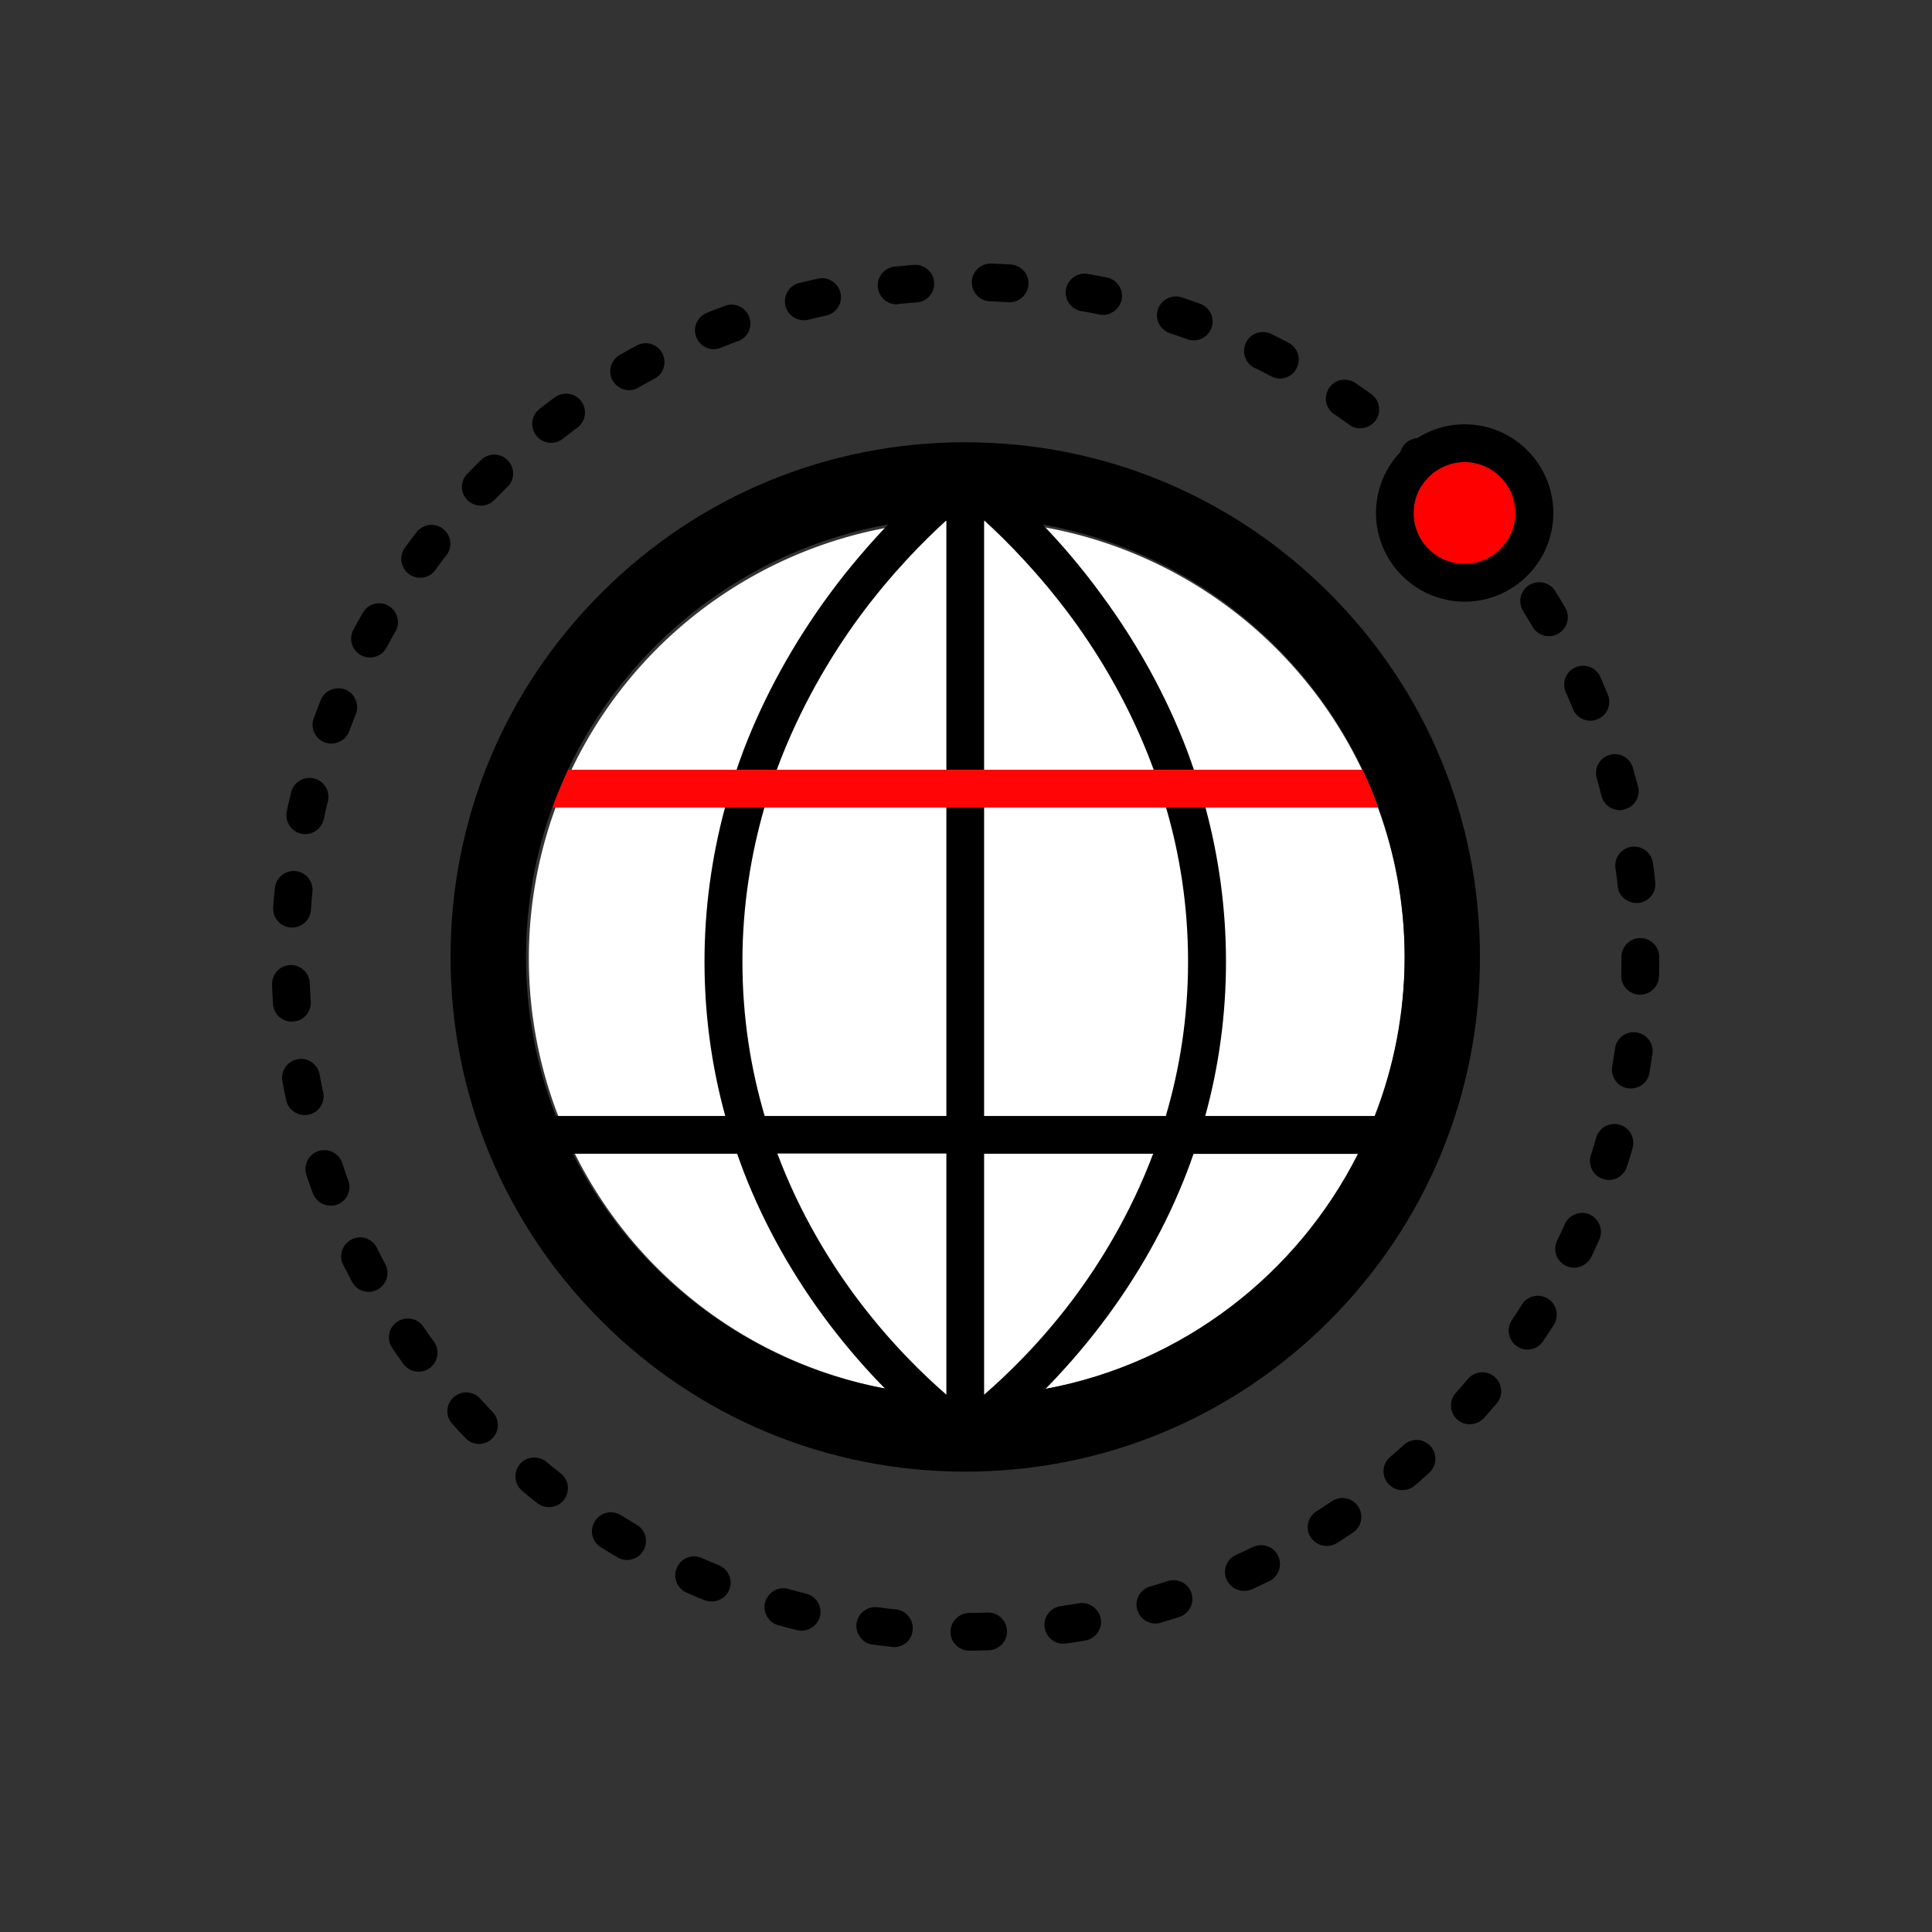 <!DOCTYPE svg PUBLIC "-//W3C//DTD SVG 1.1//EN" "http://www.w3.org/Graphics/SVG/1.1/DTD/svg11.dtd">
<!-- Uploaded to: SVG Repo, www.svgrepo.com, Transformed by: SVG Repo Mixer Tools -->
<svg width="100px" height="100px" viewBox="0 0 1024 1024" class="icon" version="1.1" xmlns="http://www.w3.org/2000/svg" fill="#000000">
<rect x="0" y="0" width="1024" height="1024" fill="#333333" stroke="none"/>
<g id="SVGRepo_bgCarrier" stroke-width="0"/>
<g id="SVGRepo_tracerCarrier" stroke-linecap="round" stroke-linejoin="round"/>
<g id="SVGRepo_iconCarrier">
<path d="M512.4 507.9m-232.1 0a232.1 232.1 0 1 0 464.2 0 232.1 232.1 0 1 0-464.2 0Z" fill="#FFFFFF"/>
<path d="M513.8 874.9c-5.5 0-10-4.4-10-9.9s4.4-10 9.9-10.1c3.2 0 6.5-0.1 9.7-0.2 5.5-0.2 10.1 4.1 10.3 9.7 0.2 5.5-4.1 10.1-9.7 10.3-3.2 0.1-6.7 0.2-10.2 0.2 0.1 0 0.1 0 0 0z m-39.9-1.9c-0.3 0-0.7 0-1.1-0.1l-10.2-1.2c-5.5-0.7-9.3-5.8-8.6-11.2 0.7-5.5 5.8-9.3 11.2-8.6 3.2 0.4 6.4 0.8 9.6 1.1 5.5 0.6 9.5 5.5 8.9 11-0.4 5.2-4.7 9-9.8 9z m89.7-1.8c-4.9 0-9.2-3.6-9.9-8.6-0.8-5.5 3-10.5 8.5-11.3l9.6-1.5c5.4-0.9 10.6 2.7 11.6 8.1s-2.7 10.6-8.1 11.6c-3.4 0.6-6.8 1.1-10.2 1.6-0.5 0.1-1 0.1-1.5 0.1z m-138.8-6.9c-0.8 0-1.6-0.1-2.4-0.3-3.3-0.8-6.6-1.7-9.9-2.6-5.3-1.5-8.4-7-6.9-12.3 1.5-5.3 7-8.4 12.3-6.9 3.1 0.9 6.3 1.7 9.4 2.5 5.4 1.3 8.6 6.8 7.3 12.1-1.3 4.5-5.4 7.5-9.8 7.5z m187.6-3.8c-4.3 0-8.3-2.8-9.6-7.2-1.6-5.3 1.5-10.9 6.8-12.4 3.1-0.9 6.2-1.9 9.3-2.9 5.3-1.7 10.9 1.2 12.6 6.4 1.7 5.3-1.2 10.9-6.4 12.6-3.2 1.1-6.6 2.1-9.8 3-1 0.4-1.9 0.5-2.9 0.5z m-235.2-11.7c-1.3 0-2.5-0.2-3.8-0.7-3.2-1.3-6.4-2.6-9.5-4-5.1-2.2-7.4-8.1-5.1-13.2 2.2-5.1 8.1-7.4 13.2-5.1 3 1.3 6 2.6 9 3.8 5.1 2.1 7.6 7.9 5.5 13-1.6 3.9-5.3 6.2-9.3 6.2z m282.1-5.6c-3.8 0-7.4-2.2-9.1-5.9-2.3-5-0.1-11 5-13.2 2.9-1.3 5.9-2.7 8.8-4.1 5-2.4 11-0.4 13.4 4.6 2.4 5 0.4 11-4.6 13.4-3.1 1.5-6.2 3-9.3 4.4-1.5 0.5-2.9 0.8-4.2 0.8z m-327-16.4c-1.7 0-3.4-0.4-5-1.4-2.9-1.7-5.9-3.5-8.8-5.3-4.7-2.9-6.2-9.1-3.2-13.8 2.9-4.7 9.1-6.2 13.8-3.2 2.8 1.7 5.6 3.4 8.3 5 4.8 2.8 6.4 8.9 3.6 13.7-1.9 3.3-5.2 5-8.7 5z m370.9-7.4c-3.3 0-6.5-1.6-8.5-4.6-3-4.7-1.6-10.8 3.1-13.8 2.7-1.7 5.4-3.5 8.1-5.3a9.99 9.99 0 0 1 13.9 2.7 9.99 9.99 0 0 1-2.7 13.9c-2.8 1.9-5.7 3.8-8.6 5.6-1.7 1-3.5 1.5-5.3 1.5zM291 798.8c-2.2 0-4.3-0.7-6.2-2.1-2.7-2.1-5.4-4.3-8-6.5-4.2-3.5-4.8-9.8-1.3-14.1 3.5-4.2 9.8-4.8 14.1-1.3 2.5 2.1 5 4.1 7.6 6.1 4.3 3.4 5.1 9.7 1.7 14-2 2.6-5 3.9-7.9 3.9z m452.3-9c-2.8 0-5.6-1.2-7.6-3.5-3.6-4.2-3.1-10.5 1.1-14.1 2.5-2.1 4.9-4.2 7.3-6.4 4.1-3.7 10.4-3.4 14.1 0.7 3.7 4.1 3.4 10.4-0.7 14.1-2.5 2.3-5.1 4.6-7.7 6.8-1.9 1.6-4.2 2.4-6.5 2.4z m-489.4-24.5c-2.6 0-5.2-1-7.2-3.1-2.4-2.4-4.7-5-7-7.5-3.7-4.1-3.4-10.4 0.7-14.1 4.1-3.7 10.4-3.4 14.1 0.7 2.2 2.4 4.4 4.8 6.6 7.1 3.8 4 3.7 10.3-0.3 14.1-1.9 1.9-4.4 2.8-6.9 2.8zM779 754.9c-2.4 0-4.7-0.8-6.6-2.5-4.1-3.7-4.5-10-0.8-14.1 2.1-2.4 4.3-4.9 6.4-7.4 3.6-4.2 9.9-4.8 14.1-1.2s4.8 9.9 1.2 14.1c-2.2 2.6-4.5 5.2-6.7 7.8-2.1 2.1-4.8 3.3-7.6 3.3zM221.9 727c-3.1 0-6.1-1.4-8.1-4.1-2-2.8-4-5.6-5.9-8.4-3.1-4.6-2-10.8 2.6-13.9 4.6-3.1 10.8-2 13.9 2.6 1.8 2.7 3.7 5.3 5.6 7.9 3.2 4.5 2.2 10.7-2.2 14-1.8 1.3-3.9 1.9-5.9 1.9z m587.7-11.7c-1.9 0-3.8-0.5-5.5-1.7-4.6-3.1-5.8-9.3-2.8-13.9 1.8-2.7 3.6-5.4 5.3-8.2 2.9-4.7 9.1-6.1 13.8-3.2 4.7 2.9 6.1 9.1 3.2 13.8-1.8 2.9-3.7 5.8-5.6 8.6-2 3.1-5.2 4.6-8.4 4.6z m-614.2-30.6c-3.6 0-7-1.9-8.8-5.3-1.6-3-3.2-6.1-4.7-9.1-2.5-4.9-0.4-10.9 4.5-13.4 5-2.5 10.9-0.4 13.4 4.5 1.4 2.9 2.9 5.8 4.4 8.6 2.6 4.9 0.7 10.9-4.1 13.5-1.5 0.8-3.1 1.2-4.7 1.2z m638.9-12.8c-1.5 0-2.9-0.3-4.3-1-5-2.4-7.1-8.4-4.7-13.3 1.4-2.9 2.8-5.9 4.1-8.8 2.3-5 8.2-7.3 13.2-5.1 5 2.3 7.3 8.2 5.1 13.2-1.4 3.1-2.8 6.3-4.3 9.3-1.8 3.6-5.4 5.7-9.1 5.7zM175.2 639c-4.1 0-7.9-2.5-9.4-6.6-1.2-3.2-2.3-6.5-3.4-9.7-1.7-5.2 1.1-10.9 6.4-12.6 5.2-1.7 10.9 1.1 12.6 6.4 1 3.1 2.1 6.2 3.2 9.2 1.9 5.2-0.8 10.9-6 12.8-1.1 0.4-2.3 0.5-3.4 0.5z m677.5-13.6c-1 0-2-0.2-3-0.5-5.3-1.7-8.2-7.3-6.5-12.6 1-3.1 1.9-6.2 2.8-9.3 1.5-5.3 7.1-8.4 12.4-6.9 5.3 1.5 8.4 7.1 6.9 12.4-0.9 3.3-1.9 6.6-3 9.8-1.4 4.4-5.3 7.1-9.6 7.1zM161.5 591c-4.6 0-8.8-3.2-9.8-7.9-0.7-3.3-1.4-6.7-2-10.1-1-5.4 2.6-10.6 8.1-11.6 5.4-1 10.6 2.6 11.6 8.1 0.6 3.2 1.2 6.4 1.9 9.5 1.1 5.4-2.3 10.7-7.7 11.8-0.7 0.1-1.4 0.2-2.1 0.2z m702.9-14.1c-0.5 0-1.1 0-1.7-0.1-5.4-0.9-9.1-6.1-8.2-11.5l1.5-9.6c0.8-5.5 5.8-9.3 11.3-8.5 5.5 0.8 9.3 5.8 8.5 11.3-0.5 3.4-1 6.8-1.6 10.2-0.7 4.7-5 8.2-9.8 8.2z m-709.7-35.4c-5.2 0-9.6-4-10-9.3-0.2-3.4-0.4-6.9-0.5-10.3-0.2-5.5 4.1-10.2 9.6-10.4 5.5-0.2 10.2 4.1 10.4 9.6 0.1 3.2 0.3 6.5 0.5 9.7 0.4 5.5-3.8 10.3-9.3 10.6-0.3 0.1-0.5 0.1-0.7 0.1z m714.6-14.3h-0.3c-5.5-0.2-9.9-4.7-9.7-10.3 0.1-3.2 0.1-6.5 0.1-9.7 0-5.5 4.5-10 10-10s10 4.5 10 10c0 3.4 0 6.9-0.1 10.3-0.2 5.4-4.6 9.7-10 9.7z m-714.5-35.6h-0.7c-5.5-0.4-9.7-5.2-9.3-10.7 0.2-3.4 0.5-6.8 0.9-10.2 0.5-5.5 5.4-9.5 10.9-9s9.5 5.4 9 10.9c-0.3 3.2-0.6 6.5-0.8 9.7-0.4 5.3-4.8 9.3-10 9.3z m712.5-13c-5 0-9.4-3.8-9.9-8.9-0.3-3.2-0.7-6.4-1.2-9.6-0.7-5.5 3.1-10.5 8.6-11.3 5.5-0.7 10.5 3.1 11.3 8.6 0.5 3.4 0.9 6.8 1.2 10.2 0.6 5.5-3.4 10.4-8.9 11h-1.1z m-705.5-36.5c-0.7 0-1.4-0.1-2.1-0.2-5.4-1.2-8.8-6.5-7.7-11.9 0.7-3.4 1.5-6.7 2.3-10 1.3-5.4 6.7-8.7 12.1-7.4 5.4 1.3 8.7 6.7 7.4 12.1-0.8 3.1-1.5 6.3-2.2 9.5-1.1 4.7-5.2 7.9-9.8 7.9z m696.7-12.7c-4.5 0-8.5-3-9.7-7.6-0.8-3.1-1.6-6.3-2.5-9.4-1.5-5.3 1.6-10.8 6.9-12.3 5.3-1.5 10.8 1.6 12.3 6.9l2.7 9.9c1.4 5.4-1.9 10.8-7.3 12.1-0.7 0.3-1.5 0.4-2.4 0.4z m-682.9-35.3c-1.1 0-2.3-0.2-3.4-0.6-5.2-1.9-7.8-7.6-5.9-12.8 1.2-3.2 2.4-6.4 3.7-9.6 2-5.1 7.9-7.6 13-5.6s7.6 7.9 5.6 13c-1.2 3-2.4 6.1-3.5 9.1-1.6 4-5.4 6.5-9.5 6.5zM843 382c-3.9 0-7.7-2.3-9.3-6.2-1.2-3-2.5-6-3.8-8.9-2.2-5.1 0.1-11 5.1-13.2 5.1-2.2 11 0.1 13.2 5.1 1.4 3.1 2.7 6.3 4 9.4 2.1 5.1-0.4 11-5.5 13-1.2 0.5-2.5 0.8-3.7 0.8z m-646.9-33.5c-1.6 0-3.2-0.4-4.7-1.2-4.9-2.6-6.7-8.7-4.1-13.5 1.6-3 3.3-6.1 5-9 2.7-4.8 8.9-6.5 13.6-3.7 4.8 2.7 6.5 8.9 3.7 13.6-1.6 2.8-3.2 5.7-4.7 8.5-1.8 3.4-5.3 5.3-8.8 5.3z m624.8-11.3c-3.4 0-6.8-1.8-8.6-5-1.6-2.8-3.3-5.6-5-8.3-2.9-4.7-1.5-10.9 3.2-13.8 4.7-2.9 10.9-1.5 13.8 3.2 1.8 2.9 3.6 5.8 5.3 8.8 2.8 4.8 1.2 10.9-3.6 13.7-1.6 1-3.4 1.4-5.1 1.4z m-598.2-31c-2 0-4.1-0.6-5.9-1.9-4.5-3.3-5.4-9.5-2.2-14 2-2.8 4.1-5.5 6.2-8.2 3.4-4.4 9.7-5.2 14-1.8 4.4 3.4 5.2 9.7 1.8 14-2 2.5-3.9 5.1-5.8 7.8-2 2.7-5 4.1-8.1 4.1z m570.1-10.3c-3 0-5.9-1.3-7.9-3.8s-4-5.1-6.1-7.5c-3.5-4.2-3-10.5 1.3-14.1 4.2-3.5 10.5-3 14.1 1.3 2.2 2.6 4.4 5.3 6.5 8 3.4 4.3 2.7 10.6-1.7 14-1.8 1.4-4 2.1-6.2 2.1zM254.9 268c-2.5 0-5-0.9-7-2.8-4-3.8-4.1-10.2-0.2-14.1 2.4-2.4 4.8-4.9 7.3-7.3 4-3.9 10.3-3.8 14.1 0.2 3.9 4 3.8 10.3-0.2 14.1L262 265c-1.9 2-4.5 3-7.1 3z m504.3-9c-2.5 0-5-0.9-6.9-2.8-2.3-2.2-4.7-4.5-7.1-6.6-4.1-3.7-4.4-10-0.7-14.1s10-4.4 14.1-0.7c2.5 2.3 5.1 4.7 7.5 7 4 3.8 4.1 10.2 0.3 14.1-1.9 2-4.5 3.1-7.2 3.1z m-467.1-24.3c-3 0-5.9-1.3-7.9-3.9-3.4-4.4-2.6-10.6 1.7-14 2.7-2.1 5.4-4.2 8.2-6.2 4.5-3.3 10.7-2.3 14 2.1 3.3 4.5 2.3 10.7-2.1 14-2.6 1.9-5.2 3.9-7.7 5.9-1.9 1.4-4.1 2.1-6.2 2.1z m428.8-7.7c-2 0-4.1-0.6-5.8-1.9-2.6-1.9-5.3-3.8-8-5.6-4.6-3.1-5.7-9.3-2.6-13.9s9.3-5.7 13.9-2.6c2.8 1.9 5.7 3.9 8.4 5.9 4.5 3.2 5.5 9.5 2.3 14-2.1 2.6-5.1 4.1-8.2 4.1z m-387.4-20.2c-3.5 0-6.8-1.8-8.7-5-2.8-4.8-1.1-10.9 3.7-13.7 3-1.7 6-3.4 9-5 4.9-2.6 10.9-0.8 13.5 4.1 2.6 4.9 0.8 10.9-4.1 13.5-2.8 1.5-5.7 3.1-8.5 4.7-1.5 1-3.2 1.4-4.9 1.4z m344.9-6.2c-1.6 0-3.2-0.4-4.7-1.2-2.9-1.5-5.8-3-8.7-4.4-5-2.4-7-8.4-4.6-13.4 2.4-5 8.4-7 13.4-4.6 3.1 1.5 6.1 3.1 9.2 4.7 4.9 2.6 6.8 8.6 4.2 13.5-1.7 3.5-5.2 5.4-8.8 5.4z m-300-15.5c-4 0-7.7-2.4-9.3-6.3-2.1-5.1 0.4-10.9 5.6-13 3.2-1.3 6.4-2.5 9.6-3.7 5.2-1.9 10.9 0.7 12.8 5.9 1.9 5.2-0.7 10.9-5.9 12.8-3 1.1-6.1 2.3-9.1 3.5-1.2 0.5-2.4 0.8-3.7 0.8z m254.3-4.7c-1.1 0-2.3-0.2-3.4-0.6-3.1-1.1-6.2-2.2-9.2-3.2-5.2-1.7-8.1-7.4-6.4-12.6 1.7-5.2 7.4-8.1 12.6-6.4 3.2 1.1 6.5 2.2 9.8 3.4 5.2 1.9 7.9 7.6 6 12.8-1.5 4.1-5.3 6.6-9.4 6.6zM426 169.7c-4.5 0-8.6-3.1-9.7-7.6-1.3-5.4 2-10.8 7.3-12.1 3.3-0.8 6.7-1.6 10-2.3 5.4-1.2 10.7 2.3 11.9 7.7 1.2 5.4-2.3 10.7-7.7 11.9-3.1 0.7-6.3 1.4-9.5 2.2-0.7 0.2-1.6 0.2-2.3 0.2z m158.6-2.8c-0.7 0-1.4-0.1-2-0.2-3.1-0.7-6.4-1.3-9.5-1.8-5.4-1-9.1-6.2-8.1-11.6 1-5.4 6.2-9.1 11.6-8.1 3.4 0.6 6.8 1.3 10.1 1.9 5.4 1.1 8.9 6.4 7.8 11.8-1.1 4.7-5.3 8-9.9 8z m-109.4-5.6c-5.1 0-9.4-3.8-9.9-9-0.6-5.5 3.4-10.4 8.9-11l10.2-0.9c5.5-0.4 10.3 3.7 10.7 9.2s-3.7 10.3-9.2 10.7c-3.2 0.2-6.5 0.5-9.7 0.8-0.4 0.1-0.7 0.2-1 0.2z m59.9-1.1h-0.7c-3.2-0.2-6.5-0.4-9.7-0.5-5.5-0.2-9.8-4.8-9.6-10.4 0.2-5.5 4.8-9.8 10.4-9.6 3.4 0.1 6.9 0.3 10.3 0.5 5.5 0.4 9.7 5.1 9.3 10.6-0.4 5.3-4.8 9.4-10 9.4z" fill="#000000"/>
<path d="M776.3 244.9c-14.9 0-27 12.1-27 27s12.1 27 27 27 27-12.1 27-27-12.1-27-27-27z" fill="#ff0000"/>
<path d="M776.3 224.9c-25.9 0-47 21.1-47 47s21.1 47 47 47 47-21.1 47-47-21.1-47-47-47z m-27.1 47c0-14.9 12.1-27 27-27s27 12.1 27 27-12.1 27-27 27-27-12.1-27-27z" fill="#000000"/>
<path d="M722.2 408H301c-3.1 6.5-5.9 13.2-8.3 20h437.9c-2.5-6.8-5.3-13.5-8.4-20z" fill="#ff0505"/>
<path d="M704.5 314.3c-51.5-51.5-120-79.9-192.9-79.9s-141.4 28.4-192.9 79.9-79.9 120-79.9 192.9 28.4 141.4 79.9 192.9c51.5 51.5 120 79.9 192.9 79.9s141.4-28.4 192.9-79.9c51.5-51.5 79.9-120 79.9-192.9s-28.3-141.4-79.9-192.9zM303.6 611.5h87.1c1.1 3.2 2.3 6.4 3.5 9.6 11 28.4 26.3 55.6 45.4 80.8 10.2 13.4 20.3 24.8 29.5 34.1-72.5-13.4-133.3-60.5-165.5-124.5z m198 127.7c-12-10.4-29.4-27.2-46.6-50-14.7-19.5-30.9-45.6-43-77.8h89.6v127.8z m20 0V611.5h89.6c-12.1 32.1-28.3 58.3-43 77.8-17.2 22.8-34.6 39.5-46.6 49.9z m32.6-3.1c9.2-9.4 19.3-20.7 29.5-34.1 19.2-25.3 34.5-52.4 45.4-80.8 1.2-3.2 2.4-6.4 3.5-9.6h87.1c-32.2 63.9-93 111-165.5 124.5z m174.4-144.6h-89.8c7.3-26.5 11-53.9 11-81.8 0-27.7-3.7-55.1-10.9-81.8H618c7.2 24.6 11.7 51.9 11.7 81.8 0 30-4.6 57.4-11.8 81.8h-96.3V428h-20v163.5h-96.3c-7.2-24.4-11.8-51.7-11.8-81.8 0-29.8 4.6-57.2 11.7-81.8h-20.9c-7.2 26.7-10.9 54.1-10.9 81.8 0 27.9 3.7 55.2 11 81.8h-89.8c-10.2-26.2-15.8-54.6-15.8-84.3 0-27.8 4.9-54.5 13.9-79.2 2.5-6.8 5.3-13.5 8.3-20 31.7-67 94.5-116.6 169.7-130-9.6 10.1-20.4 22.4-31.2 37.1-19.1 26-34.4 53.8-45.4 82.5-1.3 3.4-2.5 6.9-3.7 10.4h21.3c12.2-33 28.6-60.2 43.4-80.5 17.2-23.4 34.5-40.8 46.5-51.7V408h20V275.8c12 10.9 29.3 28.4 46.5 51.7 14.9 20.3 31.3 47.4 43.4 80.5h21.3c-1.2-3.5-2.4-6.9-3.7-10.4-11-28.8-26.2-56.5-45.4-82.5-10.7-14.7-21.5-27.1-31.1-37.1 75.2 13.4 138 63 169.7 130 3.1 6.5 5.9 13.2 8.3 20 9 24.7 13.9 51.4 13.9 79.2-0.1 29.7-5.7 58.2-15.9 84.3z" fill="#000000"/>
</g>
</svg>